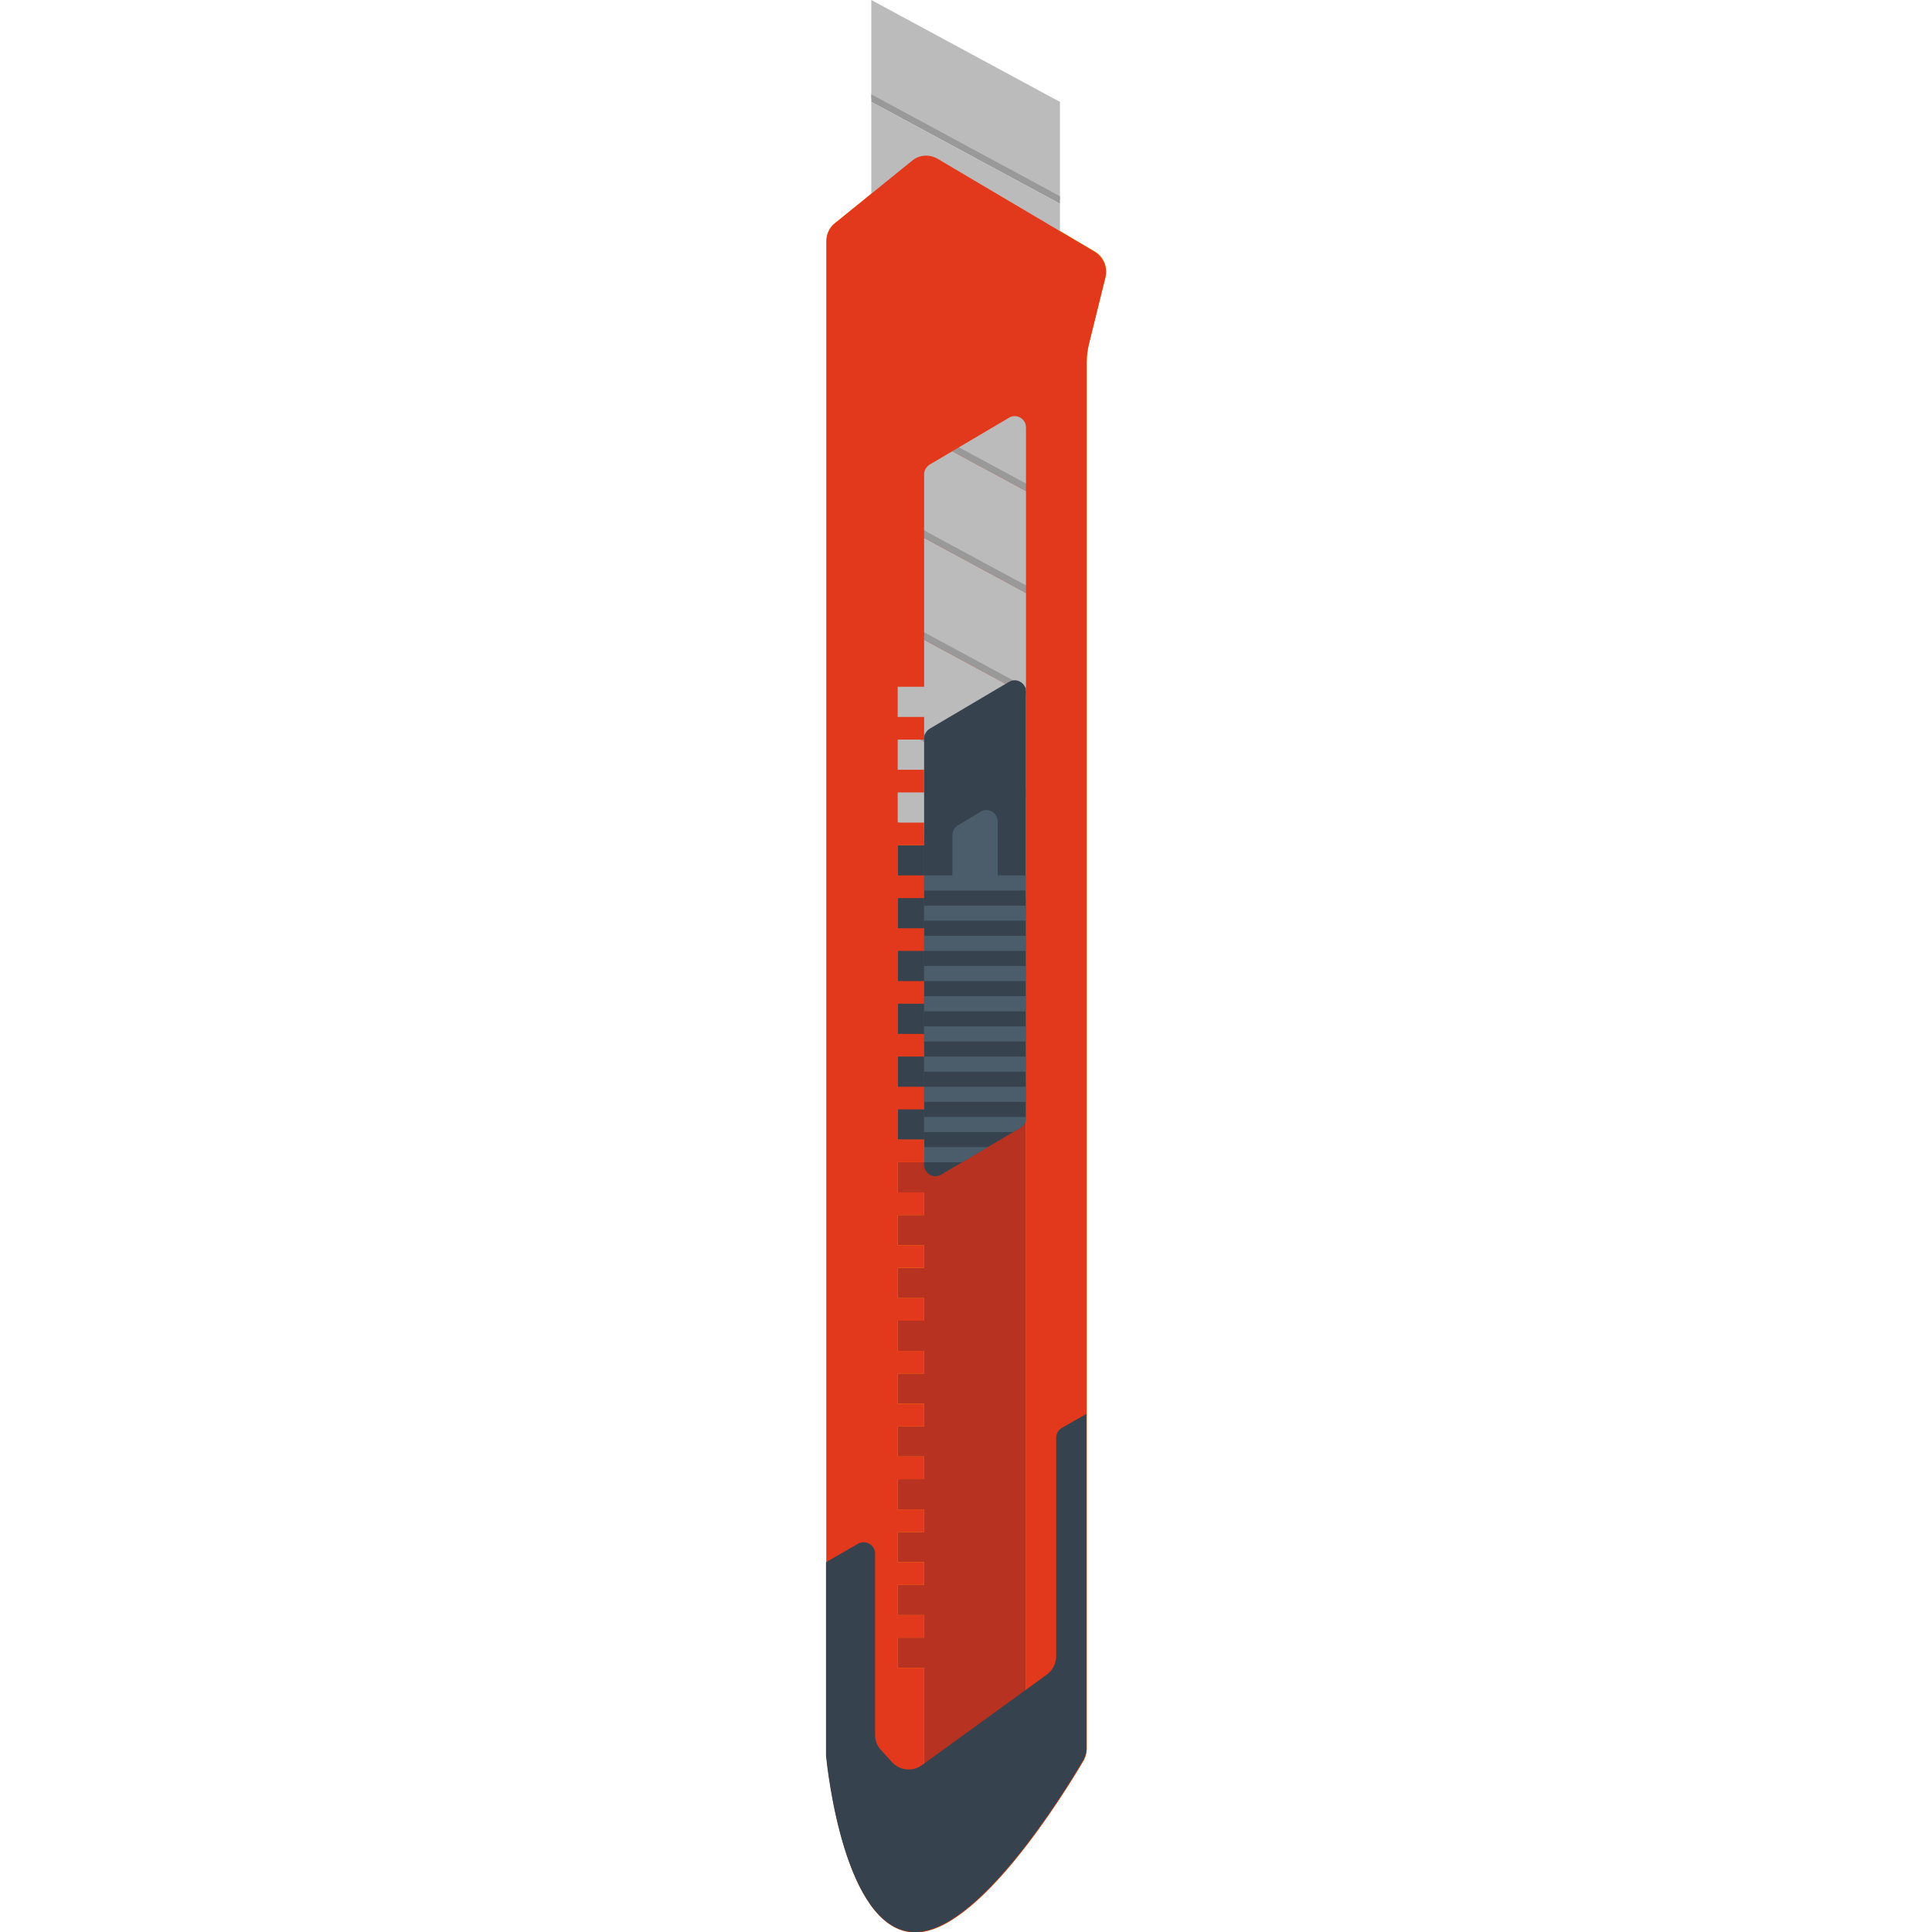 <svg version="1.1" xmlns="http://www.w3.org/2000/svg" x="0" y="0" viewBox="0 0 512 512" xml:space="preserve"><path fill="#FFA000" d="M241.7 42.6l-20.5 16.6c-1.4 1.1-2.2 2.9-2.2 4.7v401.5c.4 3.9 4.9 45.8 23 46.7 17 .9 40.5-37.6 45.2-45.6.5-.9.8-2 .8-3V95.9c0-1.6.2-3.2.6-4.8l4.4-17.8c.6-2.6-.5-5.2-2.8-6.6l-41.6-24.6c-2.2-1.3-4.9-1.1-6.9.5z"/><path fill="#B73220" d="M244.9 125.7V484l27-16V113.3c0-2.3-2.5-3.8-4.5-2.6l-21 12.4c-.9.6-1.5 1.5-1.5 2.6z"/><path fill="#B73220" d="M249.9 190h-12v-8h12v8zm0 6h-12v8h12v-8zm0 14h-12v8h12v-8zm0 14h-12v8h12v-8zm0 14h-12v8h12v-8zm0 14h-12v8h12v-8zm0 14h-12v8h12v-8zm0 14h-12v8h12v-8zm0 14h-12v8h12v-8zm0 14h-12v8h12v-8zm0 14h-12v8h12v-8zm0 14h-12v8h12v-8zm0 14h-12v8h12v-8zm0 14h-12v8h12v-8zm0 14h-12v8h12v-8zm0 14h-12v8h12v-8zm0 14h-12v8h12v-8zm0 14h-12v8h12v-8zm0 14h-12v8h12v-8z"/><path fill="#bbb" d="M230.9 0v26l50 27V27z"/><path fill="#999" d="M230.9 25v2l50 27v-2z"/><path fill="#bbb" d="M230.9 27v26l50 27V54z"/><path fill="#999" d="M230.9 52v2l50 27v-2z"/><path fill="#bbb" d="M230.9 54v26l50 27V81z"/><path fill="#999" d="M230.9 79v2l50 27v-2z"/><path fill="#bbb" d="M230.9 81v26l50 27v-26z"/><path fill="#999" d="M230.9 106v2l50 27v-2z"/><path fill="#bbb" d="M230.9 108v26l50 27v-26z"/><path fill="#999" d="M230.9 133v2l50 27v-2z"/><path fill="#bbb" d="M230.9 135v26l50 27v-26z"/><path fill="#999" d="M230.9 160v2l50 27v-2z"/><path fill="#bbb" d="M230.9 162v26l50 27v-26z"/><path fill="#999" d="M230.9 187v2l50 27v-2z"/><path fill="#bbb" d="M230.9 189v26l50 27v-26z"/><path fill="#999" d="M230.9 214v2l50 27v-2z"/><path fill="#36434F" d="M237.9 224h7v78h-7z"/><path fill="#36434F" d="M244.9 195.7v113c0 2.3 2.5 3.8 4.5 2.6l21-12.4c.9-.5 1.5-1.5 1.5-2.6v-113c0-2.3-2.5-3.8-4.5-2.6l-21 12.4c-.9.6-1.5 1.5-1.5 2.6z"/><path fill="#4B5D6B" d="M244.9 288h27v4h-27v-4zm16.9 16h-16.9v4H255l6.8-4zm-16.9-4h23.6l1.9-1.1c.9-.5 1.5-1.5 1.5-2.6v-.3h-27v4zm0-24h27v-4h-27v4zm0 8h27v-4h-27v4zm0-16h27v-4h-27v4zm0-24h27v-4h-27v4zm0-8h27v-4h-27v4zm0 24h27v-4h-27v4zm0-8h27v-4h-27v4zm7.5-30.7V232h12v-14.3c0-2.3-2.5-3.8-4.5-2.6l-6 3.6c-.9.5-1.5 1.5-1.5 2.6z"/><path fill="#E2381B" d="M290.1 66.7l-41.6-24.6c-2.2-1.3-4.9-1.1-6.8.5l-20.5 16.6c-1.4 1.1-2.2 2.9-2.2 4.7v401.5c.4 3.9 4.9 45.8 23 46.7 17 .9 40.5-37.6 45.2-45.6.5-.9.8-2 .8-3V95.9c0-1.6.2-3.2.6-4.8l4.4-17.8c.5-2.5-.6-5.2-2.9-6.6zM271.9 468l-27 16v-42h-7v-8h7v-6h-7v-8h7v-6h-7v-8h7v-6h-7v-8h7v-6h-7v-8h7v-6h-7v-8h7v-6h-7v-8h7v-6h-7v-8h7v-6h-7v-8h7v-6h-7v-8h7v-6h-7v-8h7v-6h-7v-8h7v-6h-7v-8h7v-6h-7v-8h7v-6h-7v-8h7v-6h-7v-8h7v-6h-7v-8h7v-6h-7v-8h7v-6h-7v-8h7v-56.3c0-1.1.6-2 1.5-2.6l21-12.4c2-1.2 4.5.3 4.5 2.6V468z"/><path fill="#36434F" d="M241.9 512c17 .9 40.5-37.6 45.2-45.6.5-.9.8-2 .8-3v-88.7l-6.5 3.7c-.9.5-1.5 1.5-1.5 2.6v57.9c0 1.9-.9 3.7-2.5 4.9l-33.1 24c-2.5 1.8-6 1.4-8-.9l-2.9-3.2c-1-1.1-1.5-2.5-1.5-4v-48c0-2.3-2.5-3.7-4.5-2.6l-8.5 4.9v51.3c.4 3.9 4.9 45.7 23 46.7z"/></svg>